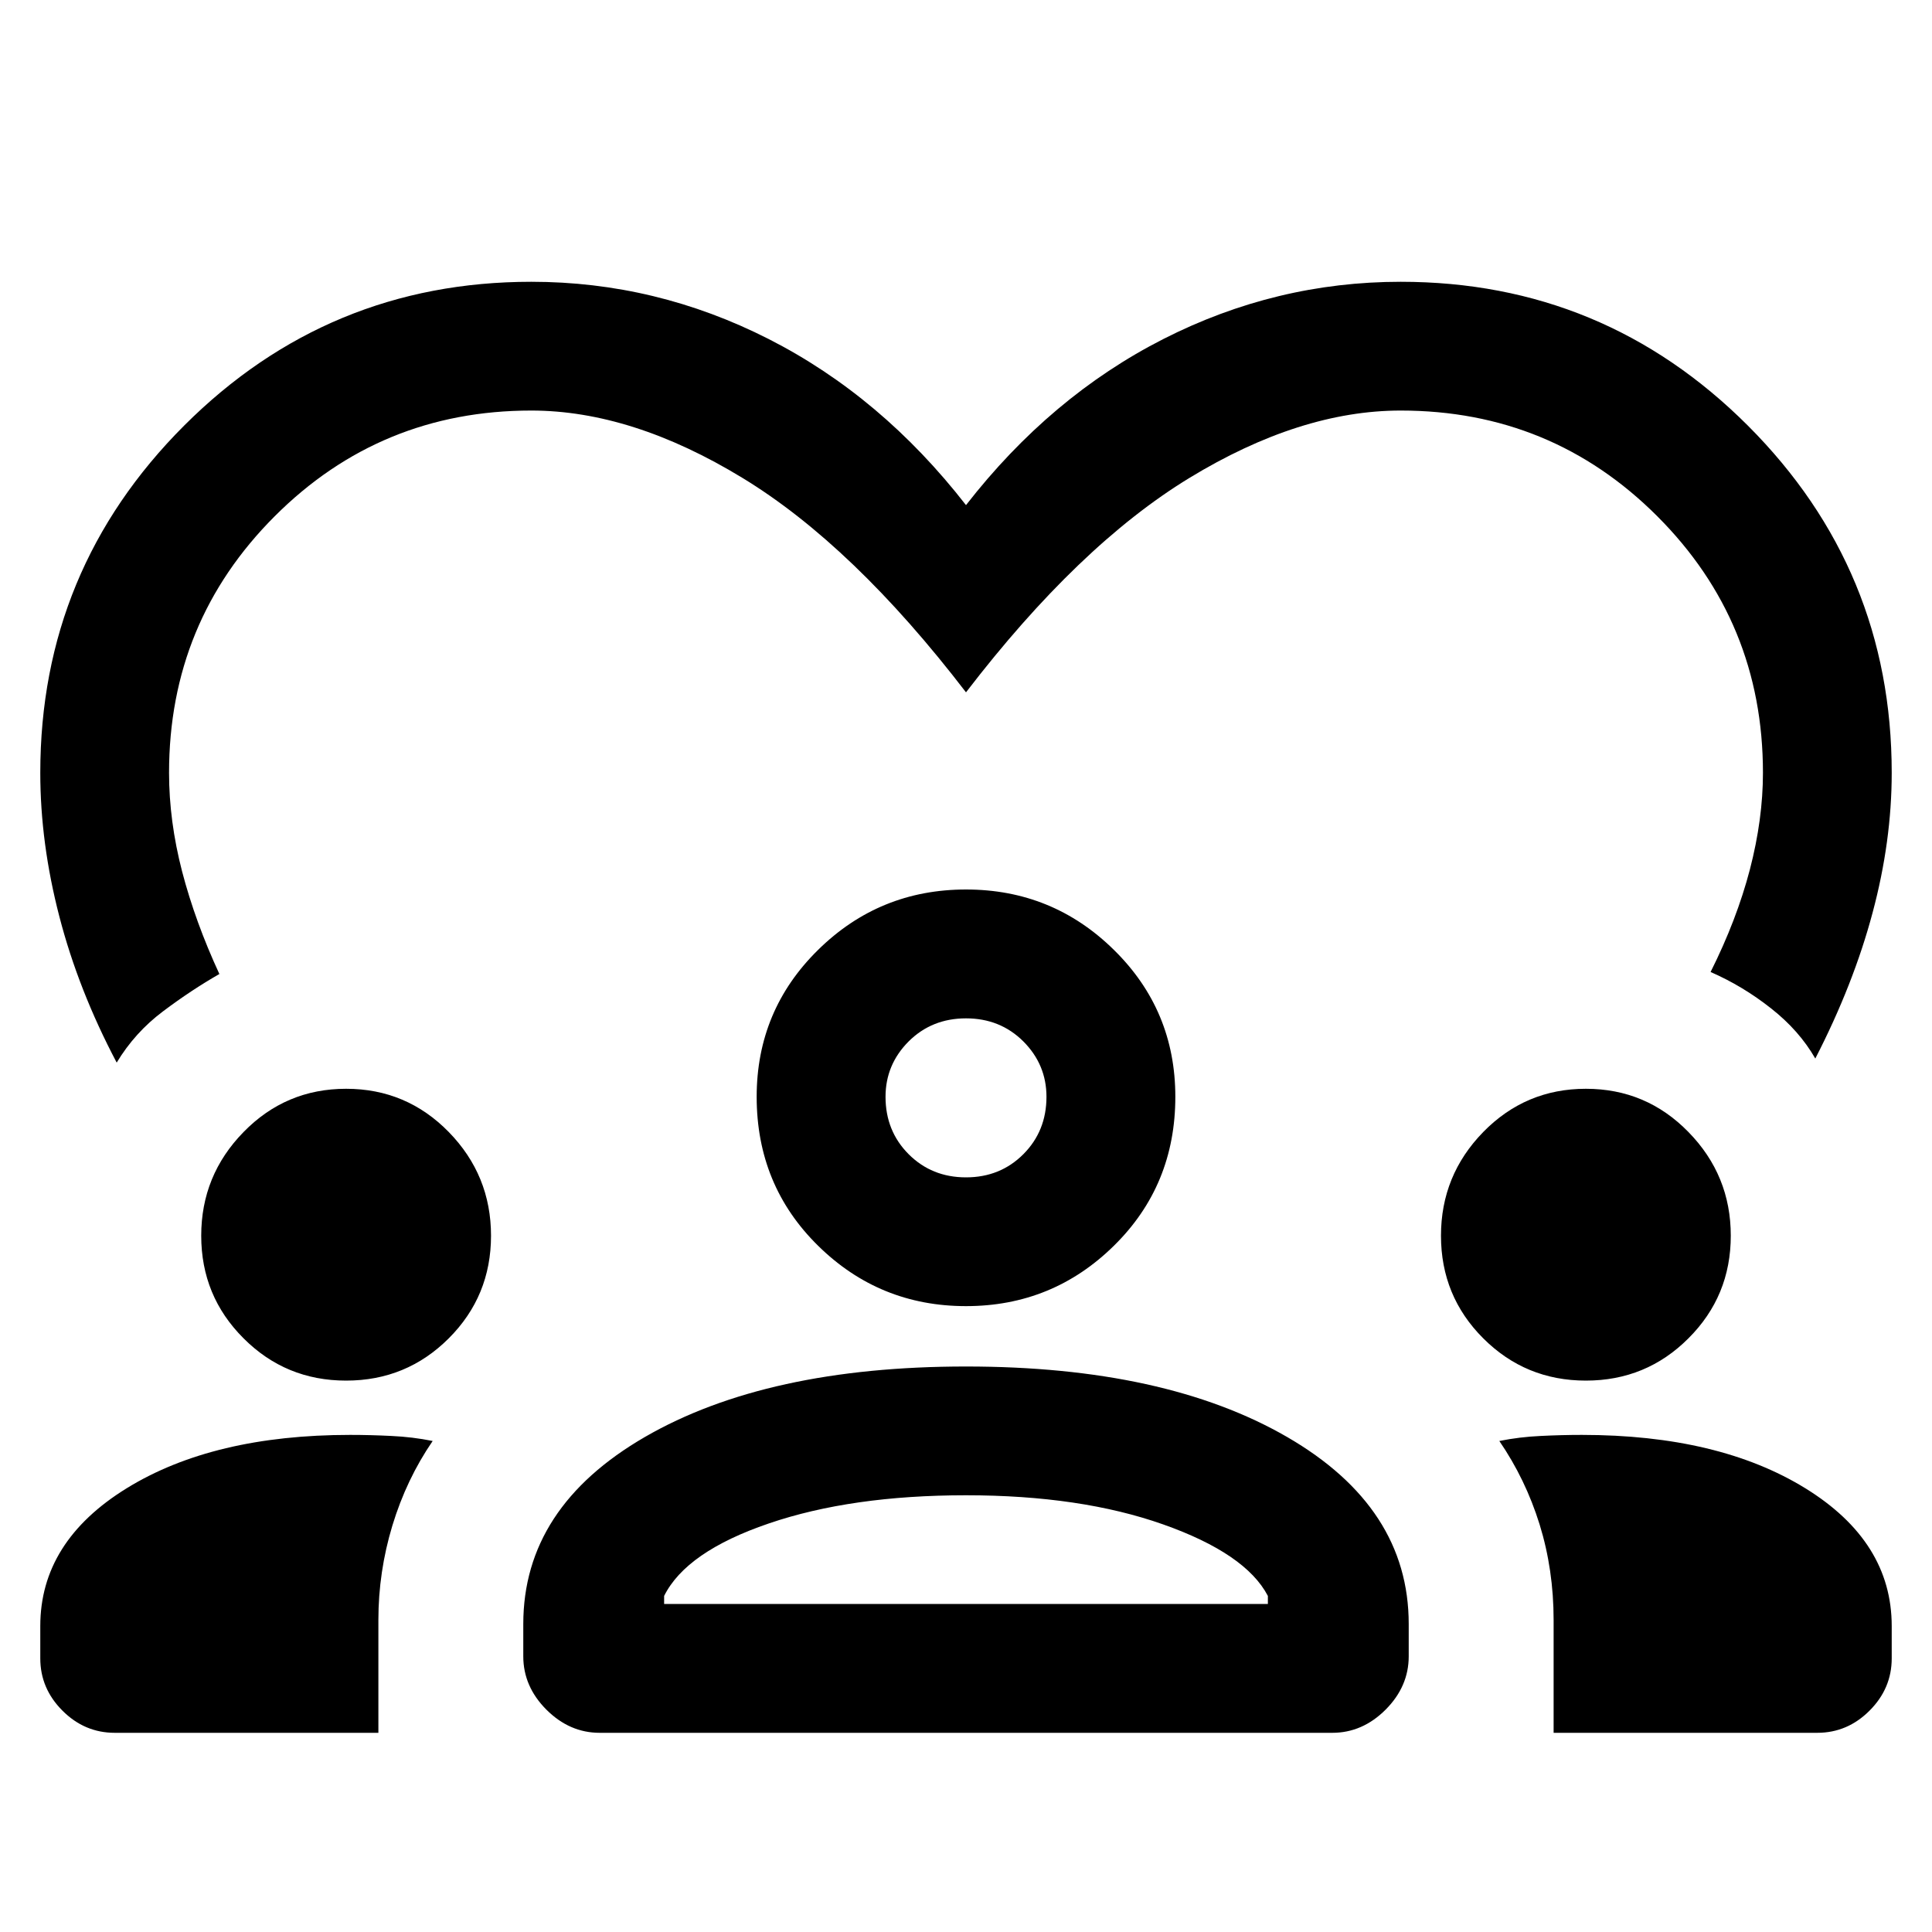 <svg xmlns="http://www.w3.org/2000/svg" height="20" width="20"><path d="M5.5 2.917q1.292 0 2.458.593Q9.125 4.104 10 5.229q.875-1.125 2.042-1.719 1.166-.593 2.458-.593 2.104 0 3.594 1.489Q19.583 5.896 19.583 8q0 .708-.198 1.448-.197.74-.593 1.51-.167-.291-.459-.52-.291-.23-.625-.376.271-.541.407-1.062.135-.521.135-1 0-1.562-1.094-2.656T14.5 4.25q-1.042 0-2.188.698-1.145.698-2.312 2.219-1.167-1.521-2.313-2.219Q6.542 4.25 5.5 4.25q-1.562 0-2.656 1.094T1.75 8q0 .5.135 1.021.136.521.386 1.062-.292.167-.583.386-.292.219-.48.531-.396-.75-.593-1.51Q.417 8.729.417 8q0-2.104 1.489-3.594Q3.396 2.917 5.5 2.917ZM1.188 17.938q-.313 0-.542-.23-.229-.229-.229-.541v-.334q0-.875.895-1.427.896-.552 2.313-.552.208 0 .427.011.219.01.427.052-.271.395-.417.875-.145.479-.145.979v1.167Zm5.02 0q-.312 0-.552-.24-.239-.24-.239-.552v-.334q0-1.208 1.26-1.937 1.261-.729 3.323-.729 2.062 0 3.323.729 1.26.729 1.26 1.937v.334q0 .312-.239.552-.24.24-.552.24Zm9.875 0v-1.167q0-.521-.145-.99-.146-.469-.417-.864.208-.042.427-.052.219-.011.427-.011 1.417 0 2.313.552.895.552.895 1.427v.334q0 .312-.229.541-.229.23-.542.23ZM10 15.479q-1.188 0-2.042.292-.854.291-1.083.75v.083h6.25v-.083q-.229-.438-1.083-.74T10 15.479Zm-6.417-1.187q-.625 0-1.062-.438-.438-.437-.438-1.062t.438-1.073q.437-.448 1.062-.448t1.063.448q.437.448.437 1.073t-.437 1.062q-.438.438-1.063.438Zm12.834 0q-.625 0-1.063-.438-.437-.437-.437-1.062t.437-1.073q.438-.448 1.063-.448t1.062.448q.438.448.438 1.073t-.438 1.062q-.437.438-1.062.438ZM10 13.521q-.896 0-1.531-.625-.636-.625-.636-1.542 0-.896.636-1.521.635-.625 1.531-.625.896 0 1.531.625.636.625.636 1.521 0 .917-.636 1.542-.635.625-1.531.625Zm0-2.979q-.354 0-.594.239-.239.24-.239.573 0 .354.239.594.24.24.594.24t.594-.24q.239-.24.239-.594 0-.333-.239-.573-.24-.239-.594-.239Zm0 6.062Zm0-5.25Z"/></svg>